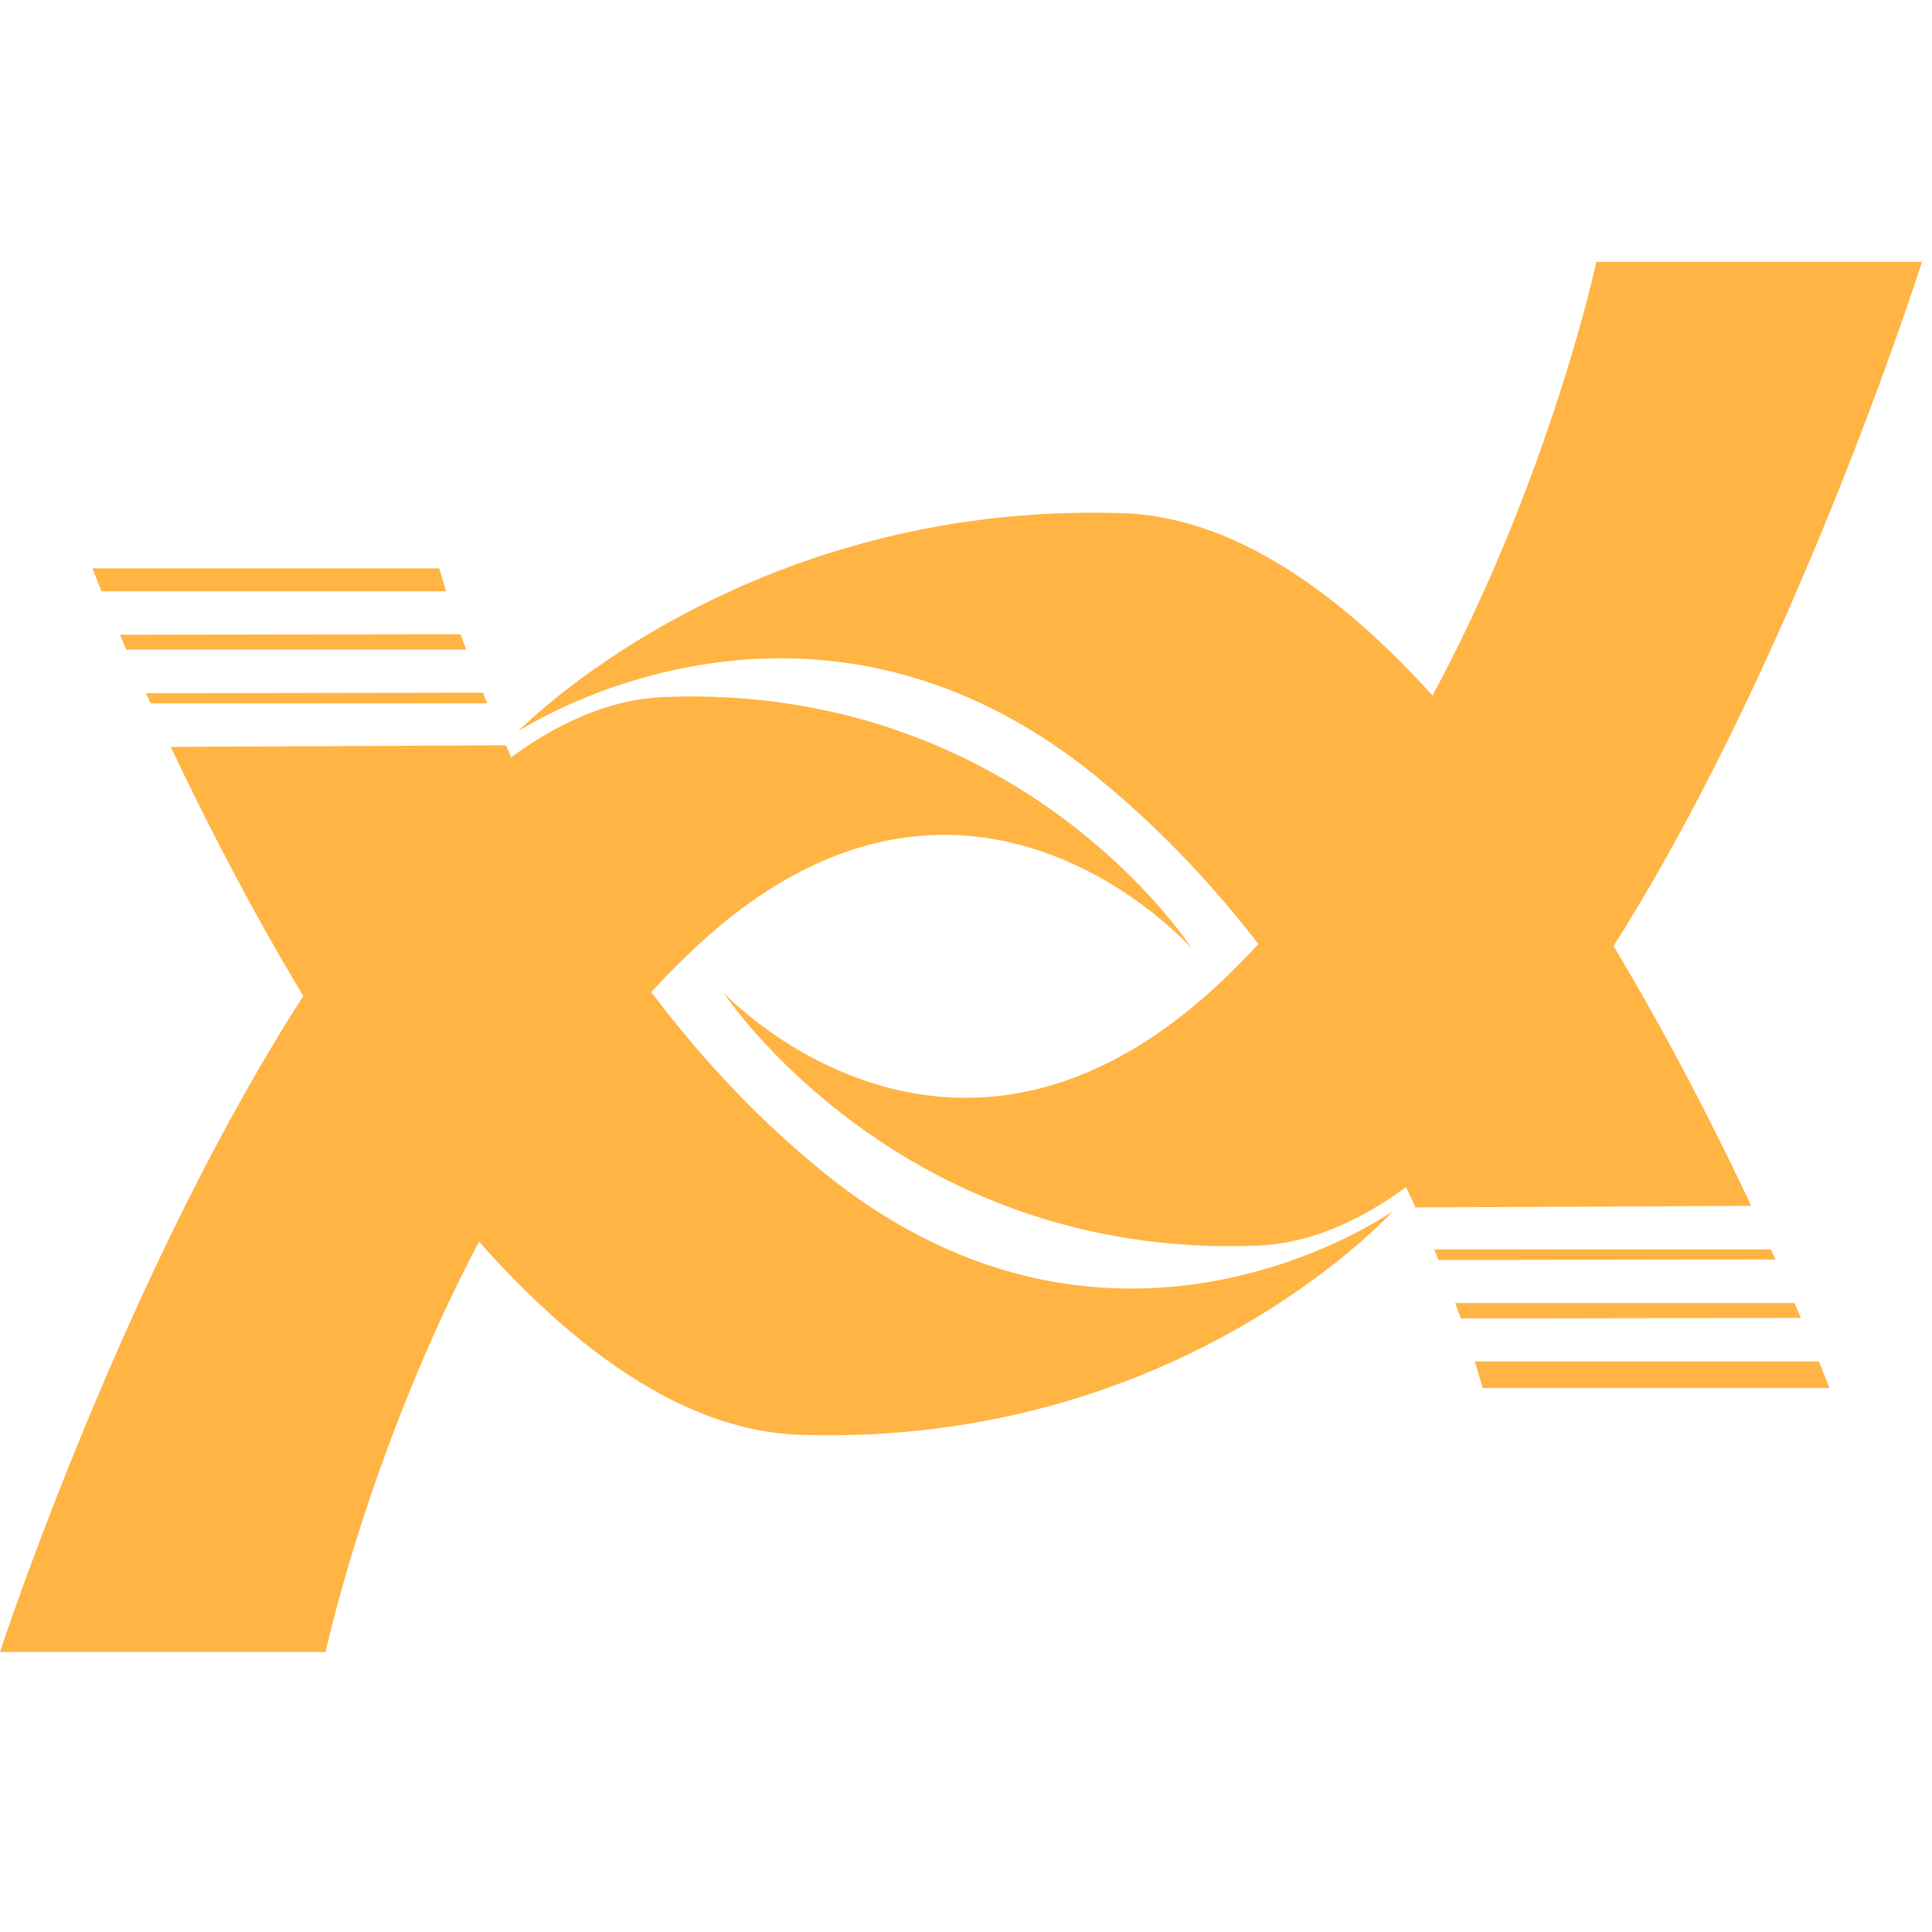 <svg width="111" height="111" viewBox="0 0 111 111" fill="none" xmlns="http://www.w3.org/2000/svg">
<path d="M103.468 75.719C103.347 75.445 103.225 75.139 103.104 74.865H83.607C83.728 75.17 83.819 75.475 83.941 75.75L103.468 75.719Z" fill="#FFB443"/>
<path d="M82.392 71.782C82.483 71.996 82.574 72.179 82.635 72.393L102.011 72.362C101.92 72.179 101.828 71.965 101.737 71.782H82.392Z" fill="#FFB443"/>
<path d="M104.501 78.222H84.731C85.034 79.199 85.186 79.748 85.186 79.748H105.108C105.108 79.748 104.896 79.199 104.501 78.222Z" fill="#FFB443"/>
<path d="M81.359 69.371L100.614 69.28C93.75 54.691 79.902 29.97 64.474 29.482C42.578 28.78 29.762 42.026 29.762 42.026C29.762 42.026 46.283 31.038 62.956 44.589C72.218 52.097 78.049 62.108 81.39 69.524L81.359 69.371Z" fill="#FFB443"/>
<path d="M28.001 40.408C27.91 40.194 27.818 40.011 27.758 39.798L8.382 39.828C8.473 40.011 8.564 40.225 8.655 40.408H28.001Z" fill="#FFB443"/>
<path d="M6.894 36.471C7.015 36.746 7.137 37.051 7.258 37.325H26.786C26.664 37.02 26.573 36.715 26.452 36.44L6.894 36.471Z" fill="#FFB443"/>
<path d="M25.632 33.968C25.358 33.114 25.237 32.656 25.237 32.656H5.315C5.315 32.656 5.497 33.144 5.831 33.968H25.632Z" fill="#FFB443"/>
<path d="M47.467 67.479C38.235 60.063 32.404 50.174 29.064 42.819L9.809 42.911C16.642 57.346 30.552 81.945 45.979 82.434C67.845 83.136 80.023 69.585 80.023 69.585C80.023 69.585 64.14 80.877 47.467 67.479Z" fill="#FFB443"/>
<path d="M0 94.916H18.707C18.707 94.916 24.174 69.31 39.845 54.538C55.515 39.767 68.483 54.508 68.483 54.508C68.483 54.508 58.734 39.279 38.205 40.042C17.675 40.805 0 94.916 0 94.916Z" fill="#FFB443"/>
<path d="M110.423 15.046H91.716C91.716 15.046 86.219 40.805 70.548 56.034C54.877 71.263 41.576 57.041 41.576 57.041C41.576 57.041 51.658 72.362 72.218 71.569C92.778 70.775 110.423 15.046 110.423 15.046Z" fill="#FFB443"/>
</svg>
